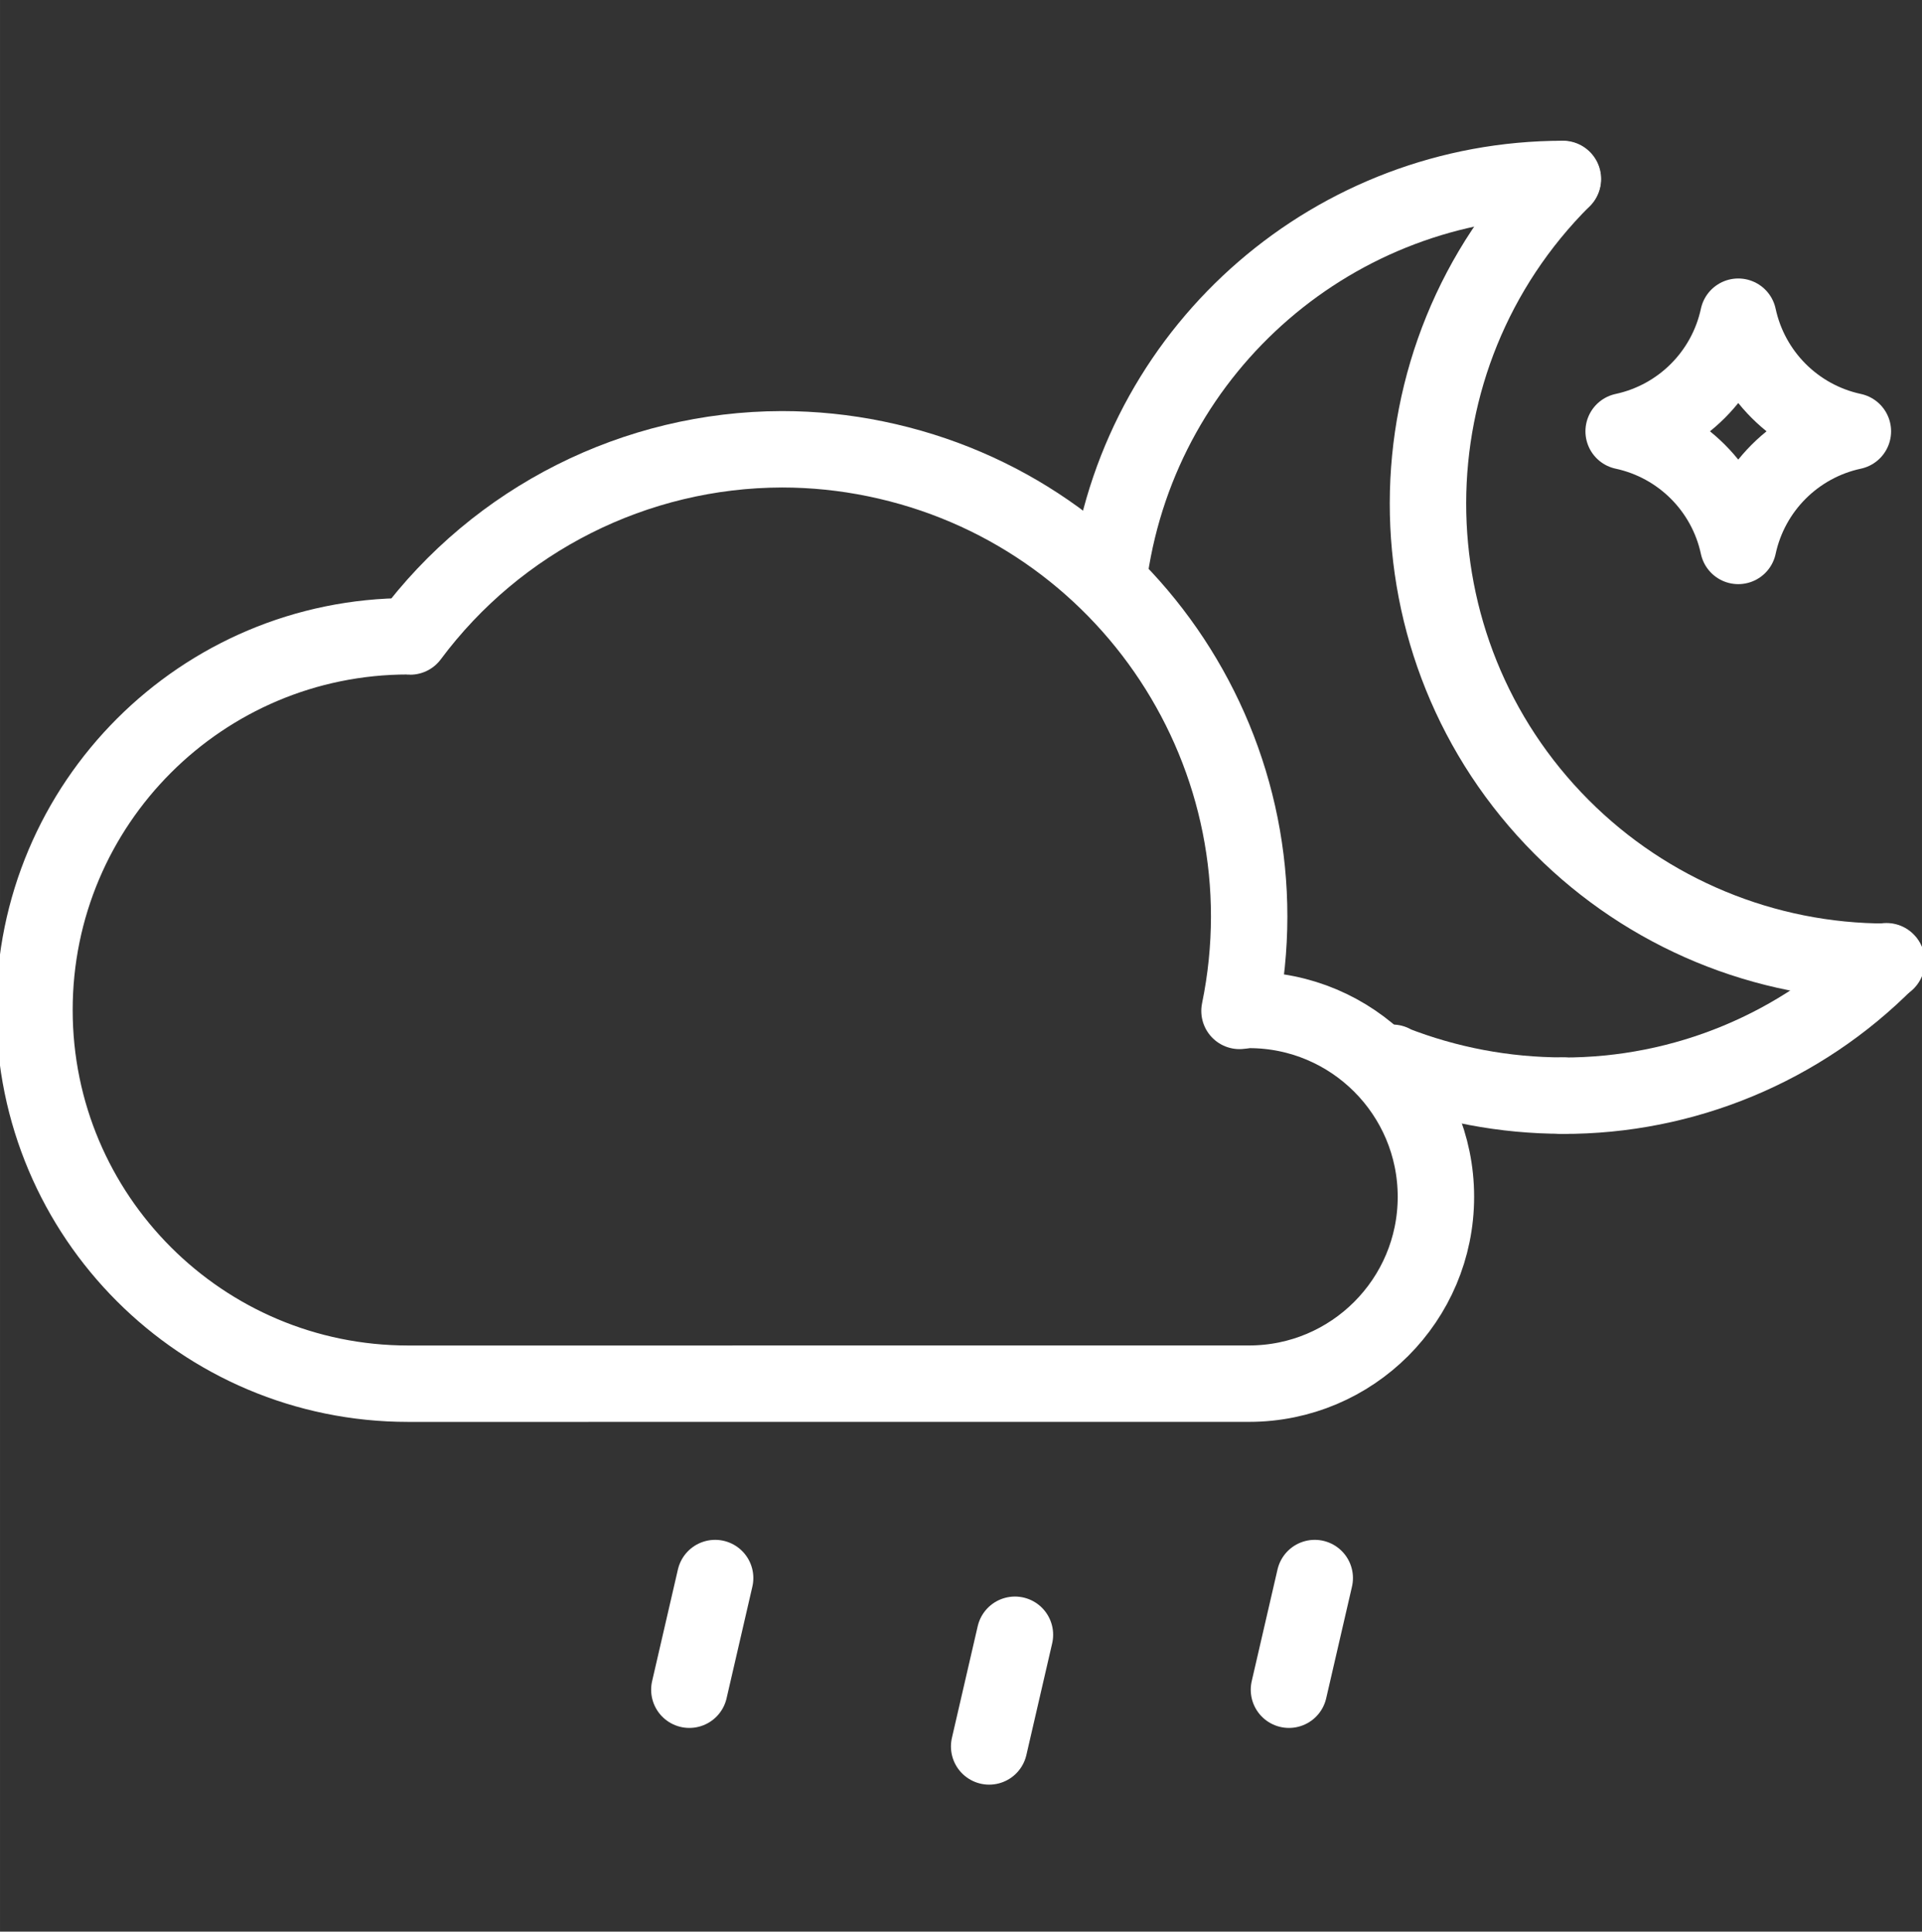 <?xml version="1.0" encoding="UTF-8" standalone="no"?>
<!-- Created with Inkscape (http://www.inkscape.org/) -->

<svg
   xmlns:dc="http://purl.org/dc/elements/1.1/"
   xmlns:cc="http://creativecommons.org/ns#"
   xmlns:rdf="http://www.w3.org/1999/02/22-rdf-syntax-ns#"
   xmlns:svg="http://www.w3.org/2000/svg"
   xmlns="http://www.w3.org/2000/svg"
   xmlns:sodipodi="http://sodipodi.sourceforge.net/DTD/sodipodi-0.dtd"
   xmlns:inkscape="http://www.inkscape.org/namespaces/inkscape"
   width="199"
   height="200"
   viewBox="0 0 52.652 52.917"
   version="1.1"
   id="svg21099"
   inkscape:version="0.92.5 (2060ec1f9f, 2020-04-08)"
   sodipodi:docname="09n.svg">
  <rect x="0" y="0" width="52.652" height="52.917" fill="#333333" stroke="none"/>
  <defs
     id="defs21093" />
  <sodipodi:namedview
     id="base"
     pagecolor="#ffffff"
     bordercolor="#666666"
     borderopacity="1.0"
     inkscape:pageopacity="0.0"
     inkscape:pageshadow="2"
     inkscape:zoom="1.4"
     inkscape:cx="281.19063"
     inkscape:cy="112.78025"
     inkscape:document-units="mm"
     inkscape:current-layer="layer1"
     showgrid="false"
     units="px"
     inkscape:window-width="1848"
     inkscape:window-height="1016"
     inkscape:window-x="72"
     inkscape:window-y="27"
     inkscape:window-maximized="1"
     inkscape:pagecheckerboard="true" />
  <g
     inkscape:label="Layer 1"
     inkscape:groupmode="layer"
     id="layer1"
     transform="translate(0,-244.083)">
    <g
       id="g2266"
       transform="matrix(0.353,0,0,-0.353,-511.387,425.72)"
       style="stroke:#ffffff;stroke-opacity:1">
      <path
         d="m 0,0 c 2.701,-0.039 4.922,2.12 4.96,4.821 0.039,2.7 -2.12,4.921 -4.82,4.96 -0.047,10e-4 -0.094,10e-4 -0.14,0 -0.086,0 -0.166,-0.02 -0.25,-0.025 1.361,6.619 -2.902,13.088 -9.521,14.449 -0.808,0.167 -1.63,0.25 -2.455,0.251 -3.835,-0.009 -7.44,-1.825 -9.73,-4.9 -0.018,0 -0.034,0.006 -0.051,0.006 -5.402,0 -9.782,-4.379 -9.782,-9.782 0,-5.402 4.38,-9.781 9.782,-9.781 z"
         style="fill:none;stroke:#ffffff;stroke-width:2;stroke-linecap:round;stroke-linejoin:round;stroke-miterlimit:4;stroke-dasharray:none;stroke-opacity:1"
         id="path2268"
         inkscape:connector-curvature="0" />
    </g>
    <g
       id="g2270"
       transform="matrix(0.353,0,0,-0.353,-506.868,415.994)"
       style="stroke:#ffffff;stroke-opacity:1">
      <path
         d="M 0,0 V 0 C 0.323,-1.503 1.497,-2.677 3,-3 1.497,-3.323 0.323,-4.497 0,-6 c -0.323,1.503 -1.497,2.677 -3,3 1.503,0.323 2.677,1.497 3,3 z"
         style="fill:none;stroke:#ffffff;stroke-width:2;stroke-linecap:round;stroke-linejoin:round;stroke-miterlimit:4;stroke-dasharray:none;stroke-opacity:1"
         id="path2272"
         inkscape:connector-curvature="0" />
    </g>
    <g
       id="g2274"
       transform="matrix(0.353,0,0,-0.353,-512.674,418.336)"
       style="stroke:#ffffff;stroke-opacity:1">
      <path
         d="M 0,0 C 0.872,5.88 5.916,10.235 11.86,10.24"
         style="fill:none;stroke:#ffffff;stroke-width:2;stroke-linecap:round;stroke-linejoin:round;stroke-miterlimit:4;stroke-dasharray:none;stroke-opacity:1"
         id="path2276"
         inkscape:connector-curvature="0" />
    </g>
    <g
       id="g2278"
       transform="matrix(0.353,0,0,-0.353,-510.064,422.887)"
       style="stroke:#ffffff;stroke-opacity:1">
      <path
         d="M 0,0 0.02,-0.02 C 1.435,-0.575 2.94,-0.859 4.46,-0.86"
         style="fill:none;stroke:#ffffff;stroke-width:2;stroke-linecap:round;stroke-linejoin:round;stroke-miterlimit:4;stroke-dasharray:none;stroke-opacity:1"
         id="path2280"
         inkscape:connector-curvature="0" />
    </g>
    <g
       id="g2282"
       transform="matrix(0.353,0,0,-0.353,-505.499,421.949)"
       style="stroke:#ffffff;stroke-opacity:1">
      <path
         d="M 0,0 C -2.241,-2.262 -5.296,-3.53 -8.48,-3.52"
         style="fill:none;stroke:#ffffff;stroke-width:2;stroke-linecap:round;stroke-linejoin:round;stroke-miterlimit:4;stroke-dasharray:none;stroke-opacity:1"
         id="path2284"
         inkscape:connector-curvature="0" />
    </g>
    <g
       id="g2286"
       transform="matrix(0.353,0,0,-0.353,-508.49,414.724)"
       style="stroke:#ffffff;stroke-opacity:1">
      <path
         d="M 0,0 C -4.689,-4.676 -4.699,-12.268 -0.023,-16.957 2.229,-19.215 5.29,-20.483 8.48,-20.48"
         style="fill:none;stroke:#ffffff;stroke-width:2;stroke-linecap:round;stroke-linejoin:round;stroke-miterlimit:4;stroke-dasharray:none;stroke-opacity:1"
         id="path2288"
         inkscape:connector-curvature="0" />
    </g>
    <g
       id="g22667"
       transform="matrix(2.965,0,0,2.965,53.786,-464.454)">
      <g
         style="stroke:#ffffff;stroke-opacity:1"
         transform="matrix(0.353,0,0,-0.353,-6.6,251.751)"
         id="g2290">
        <path
           inkscape:connector-curvature="0"
           id="path2292"
           style="fill:none;stroke:#ffffff;stroke-width:2;stroke-linecap:round;stroke-linejoin:round;stroke-miterlimit:4;stroke-dasharray:none;stroke-opacity:1"
           d="m 0,0 c 2.701,0 4.891,2.19 4.891,4.891 0,2.701 -2.19,4.891 -4.891,4.891 -0.086,0 -0.166,-0.021 -0.25,-0.026 1.361,6.619 -2.902,13.089 -9.521,14.449 -0.809,0.167 -1.631,0.251 -2.456,0.251 -3.835,-0.009 -7.44,-1.825 -9.73,-4.9 -0.017,0 -0.033,0.006 -0.051,0.006 -5.402,0 -9.782,-4.379 -9.782,-9.782 0,-5.402 4.38,-9.781 9.782,-9.781 z" />
      </g>
      <g
         style="stroke:#ffffff;stroke-opacity:1"
         transform="matrix(0.353,0,0,-0.353,-2.08,241.893)"
         id="g2294">
        <path
           inkscape:connector-curvature="0"
           id="path2296"
           style="fill:none;stroke:#ffffff;stroke-width:2;stroke-linecap:round;stroke-linejoin:round;stroke-miterlimit:4;stroke-dasharray:none;stroke-opacity:1"
           d="M 0,0 V 0 C 0.323,-1.503 1.497,-2.677 3,-3 1.497,-3.323 0.323,-4.497 0,-6 c -0.323,1.503 -1.497,2.677 -3,3 1.503,0.323 2.677,1.497 3,3 z" />
      </g>
      <g
         style="stroke:#ffffff;stroke-opacity:1"
         transform="matrix(0.353,0,0,-0.353,-7.887,244.235)"
         id="g2298">
        <path
           inkscape:connector-curvature="0"
           id="path2300"
           style="fill:none;stroke:#ffffff;stroke-width:2;stroke-linecap:round;stroke-linejoin:round;stroke-miterlimit:4;stroke-dasharray:none;stroke-opacity:1"
           d="M 0,0 C 0.872,5.88 5.916,10.235 11.86,10.24" />
      </g>
      <g
         style="stroke:#ffffff;stroke-opacity:1"
         transform="matrix(0.353,0,0,-0.353,-5.276,248.786)"
         id="g2302">
        <path
           inkscape:connector-curvature="0"
           id="path2304"
           style="fill:none;stroke:#ffffff;stroke-width:2;stroke-linecap:round;stroke-linejoin:round;stroke-miterlimit:4;stroke-dasharray:none;stroke-opacity:1"
           d="M 0,0 0.02,-0.02 C 1.435,-0.575 2.94,-0.859 4.46,-0.86" />
      </g>
      <g
         style="stroke:#ffffff;stroke-opacity:1"
         transform="matrix(0.353,0,0,-0.353,-0.711,247.848)"
         id="g2306">
        <path
           inkscape:connector-curvature="0"
           id="path2308"
           style="fill:none;stroke:#ffffff;stroke-width:2;stroke-linecap:round;stroke-linejoin:round;stroke-miterlimit:4;stroke-dasharray:none;stroke-opacity:1"
           d="M 0,0 C -2.241,-2.262 -5.296,-3.53 -8.48,-3.52" />
      </g>
      <g
         style="stroke:#ffffff;stroke-opacity:1"
         transform="matrix(0.353,0,0,-0.353,-3.703,240.623)"
         id="g2310">
        <path
           inkscape:connector-curvature="0"
           id="path2312"
           style="fill:none;stroke:#ffffff;stroke-width:2;stroke-linecap:round;stroke-linejoin:round;stroke-miterlimit:4;stroke-dasharray:none;stroke-opacity:1"
           d="M 0,0 C -4.689,-4.676 -4.7,-12.268 -0.023,-16.957 2.229,-19.215 5.29,-20.483 8.48,-20.48" />
      </g>
      <g
         style="stroke:#ffffff;stroke-opacity:1"
         transform="matrix(0.353,0,0,-0.353,-11.533,253.547)"
         id="g2314">
        <path
           inkscape:connector-curvature="0"
           id="path2316"
           style="fill:none;stroke:#ffffff;stroke-width:2;stroke-linecap:round;stroke-linejoin:round;stroke-miterlimit:4;stroke-dasharray:none;stroke-opacity:1"
           d="M 0,0 -0.675,-2.923" />
      </g>
      <g
         style="stroke:#ffffff;stroke-opacity:1"
         transform="matrix(0.353,0,0,-0.353,-8.763,254.071)"
         id="g2318">
        <path
           inkscape:connector-curvature="0"
           id="path2320"
           style="fill:none;stroke:#ffffff;stroke-width:2;stroke-linecap:round;stroke-linejoin:round;stroke-miterlimit:4;stroke-dasharray:none;stroke-opacity:1"
           d="M 0,0 -0.675,-2.923" />
      </g>
      <g
         style="stroke:#ffffff;stroke-opacity:1"
         transform="matrix(0.353,0,0,-0.353,-5.993,253.547)"
         id="g2322">
        <path
           inkscape:connector-curvature="0"
           id="path2324"
           style="fill:none;stroke:#ffffff;stroke-width:2;stroke-linecap:round;stroke-linejoin:round;stroke-miterlimit:4;stroke-dasharray:none;stroke-opacity:1"
           d="M 0,0 -0.675,-2.923" />
      </g>
    </g>
  </g>
</svg>
